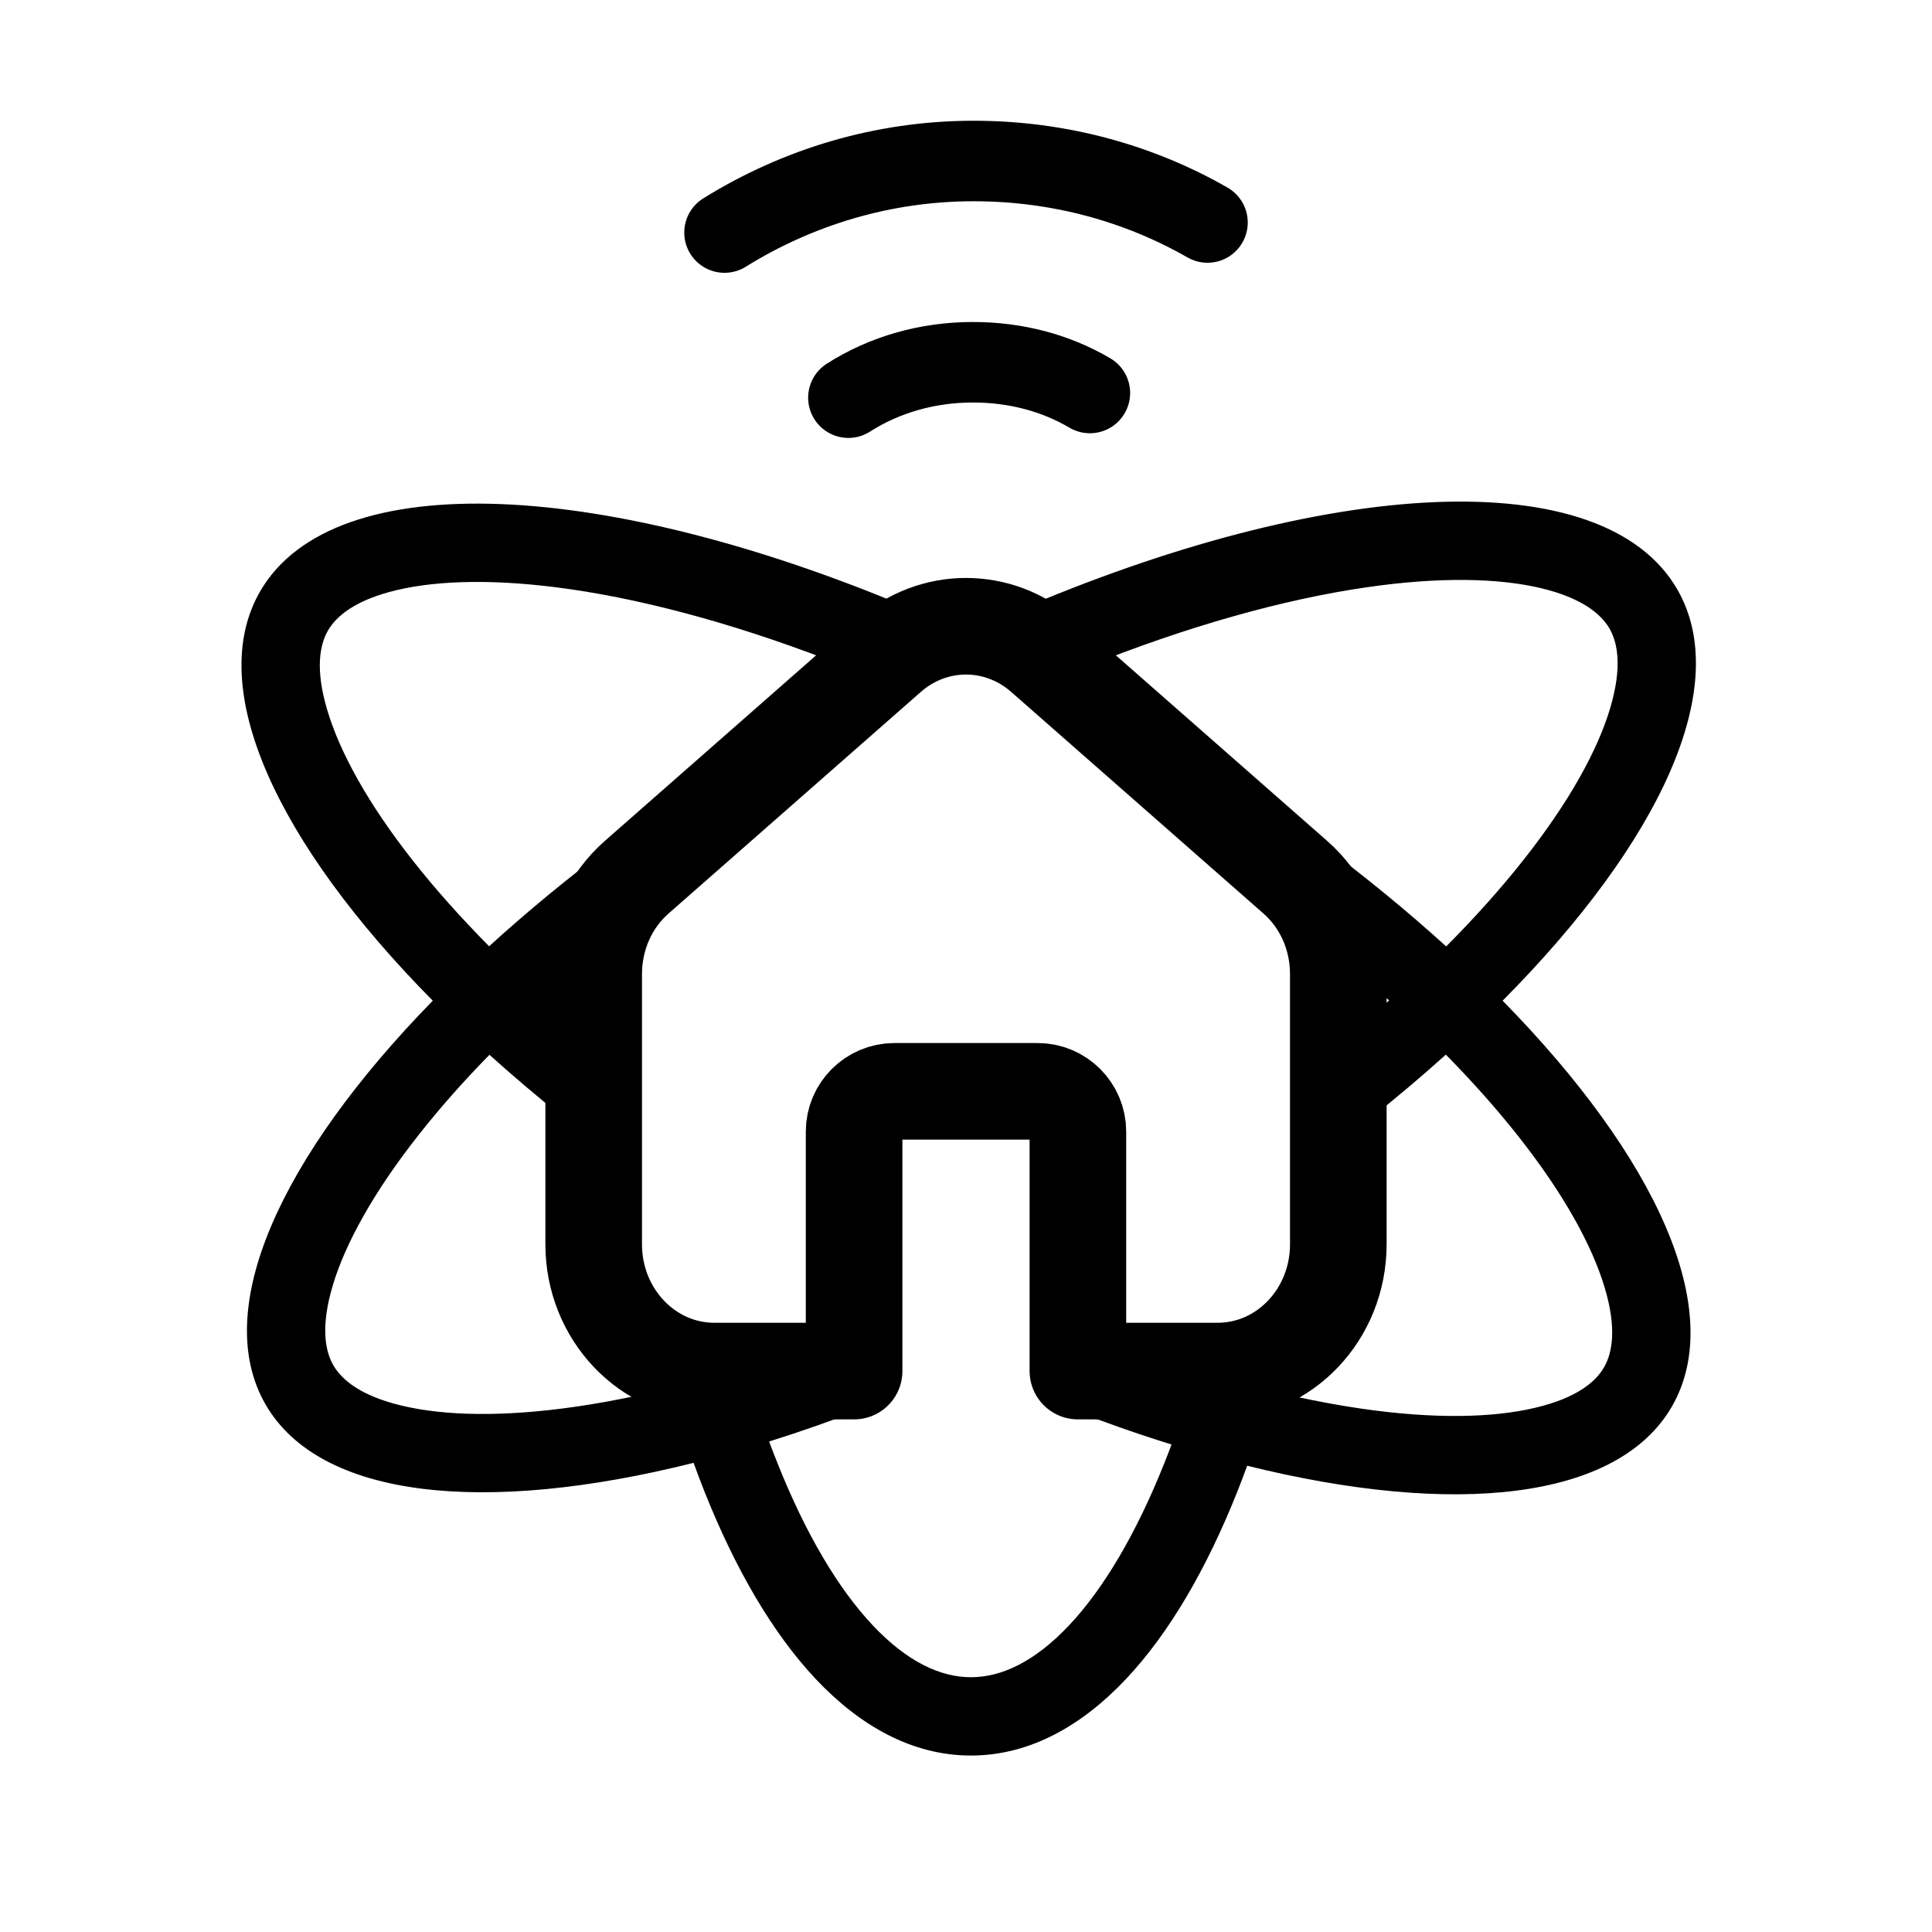 <svg width="24" height="24" viewBox="0 0 24 24" fill="none" xmlns="http://www.w3.org/2000/svg">
<path fill-rule="evenodd" clip-rule="evenodd" d="M20.001 8.801C20.155 8.286 20.095 7.984 19.994 7.808C19.892 7.633 19.66 7.429 19.137 7.305C18.611 7.181 17.884 7.164 16.98 7.295C15.949 7.444 14.755 7.777 13.483 8.288L13.038 7.897C12.897 7.773 12.741 7.678 12.577 7.612C16.472 5.927 19.917 5.729 20.836 7.322C21.53 8.524 20.621 10.464 18.666 12.431C20.574 14.375 21.455 16.283 20.769 17.472C20.095 18.639 18.064 18.845 15.493 18.208C15.452 18.319 15.411 18.428 15.368 18.536C14.989 19.486 14.526 20.287 13.986 20.859C13.446 21.432 12.796 21.808 12.061 21.808C11.326 21.808 10.675 21.432 10.135 20.859C9.596 20.287 9.133 19.486 8.754 18.536C8.707 18.417 8.661 18.296 8.616 18.172C6.025 18.822 3.976 18.62 3.299 17.447C2.616 16.264 3.486 14.366 5.376 12.431C3.439 10.472 2.54 8.544 3.231 7.347C4.146 5.763 7.558 5.95 11.428 7.61C11.262 7.676 11.104 7.772 10.962 7.897L10.518 8.287C9.271 7.791 8.101 7.467 7.088 7.32C6.184 7.189 5.456 7.206 4.93 7.33C4.407 7.454 4.175 7.658 4.074 7.833C3.973 8.009 3.912 8.311 4.067 8.826C4.222 9.344 4.57 9.983 5.136 10.7C5.408 11.045 5.723 11.398 6.076 11.755C7.007 10.906 8.123 10.065 9.378 9.288L7.584 10.864C7.211 11.188 7 11.664 7 12.172V12.235C6.927 12.299 6.855 12.363 6.784 12.427C6.855 12.491 6.927 12.554 7 12.618V13.883C6.677 13.625 6.37 13.364 6.08 13.103C5.752 13.438 5.459 13.77 5.204 14.094C4.638 14.811 4.289 15.45 4.134 15.967C3.98 16.482 4.04 16.785 4.141 16.96C4.243 17.136 4.475 17.34 4.998 17.463C5.524 17.588 6.251 17.605 7.155 17.474C7.402 17.438 7.658 17.392 7.923 17.335C8.134 17.441 8.371 17.5 8.622 17.5H10.718C10.323 17.652 9.934 17.788 9.554 17.907C9.588 17.998 9.623 18.087 9.658 18.175C10.009 19.058 10.416 19.739 10.843 20.192C11.269 20.643 11.681 20.835 12.061 20.835C12.441 20.835 12.853 20.643 13.279 20.192C13.706 19.739 14.112 19.058 14.464 18.175C14.494 18.1 14.524 18.023 14.553 17.944C14.14 17.816 13.716 17.667 13.285 17.5H15.378C15.623 17.5 15.855 17.443 16.062 17.342C16.356 17.407 16.64 17.459 16.913 17.499C17.817 17.63 18.544 17.613 19.07 17.488C19.593 17.365 19.825 17.161 19.926 16.985C20.027 16.81 20.088 16.507 19.933 15.992C19.778 15.475 19.43 14.836 18.864 14.119C18.602 13.786 18.3 13.446 17.961 13.101C17.659 13.373 17.338 13.644 17 13.912V12.651C17.087 12.576 17.172 12.502 17.256 12.427C17.172 12.352 17.087 12.277 17 12.201V12.172C17 11.664 16.789 11.188 16.416 10.864L14.56 9.234C15.856 10.025 17.007 10.886 17.965 11.757C18.329 11.391 18.653 11.028 18.931 10.675C19.497 9.957 19.846 9.319 20.001 8.801Z" fill="black"/>
<path d="M10.61 17.032V14.057C10.61 13.782 10.835 13.557 11.11 13.557H12.89C13.165 13.557 13.39 13.782 13.39 14.057V17.032" stroke="black" stroke-width="1.2" stroke-linecap="round" stroke-linejoin="round"/>
<path d="M10.5 17.032H8.875C8.045 17.032 7.375 16.327 7.375 15.457V12.102C7.375 11.632 7.57 11.192 7.915 10.892L11.04 8.147C11.595 7.657 12.405 7.657 12.96 8.147L16.085 10.892C16.43 11.192 16.625 11.632 16.625 12.102V15.457C16.625 16.327 15.955 17.032 15.125 17.032H13.5" stroke="black" stroke-width="1.2" stroke-linecap="round" stroke-linejoin="round"/>
<path d="M9 2.889C9.908 2.325 10.968 2 12.095 2C13.156 2 14.15 2.277 15 2.764" stroke="black" stroke-linecap="round" stroke-linejoin="round"/>
<path d="M10.539 4.94C10.988 4.653 11.523 4.5 12.086 4.5C12.621 4.5 13.118 4.634 13.539 4.882" stroke="black" stroke-linecap="round" stroke-linejoin="round"/>
</svg>
